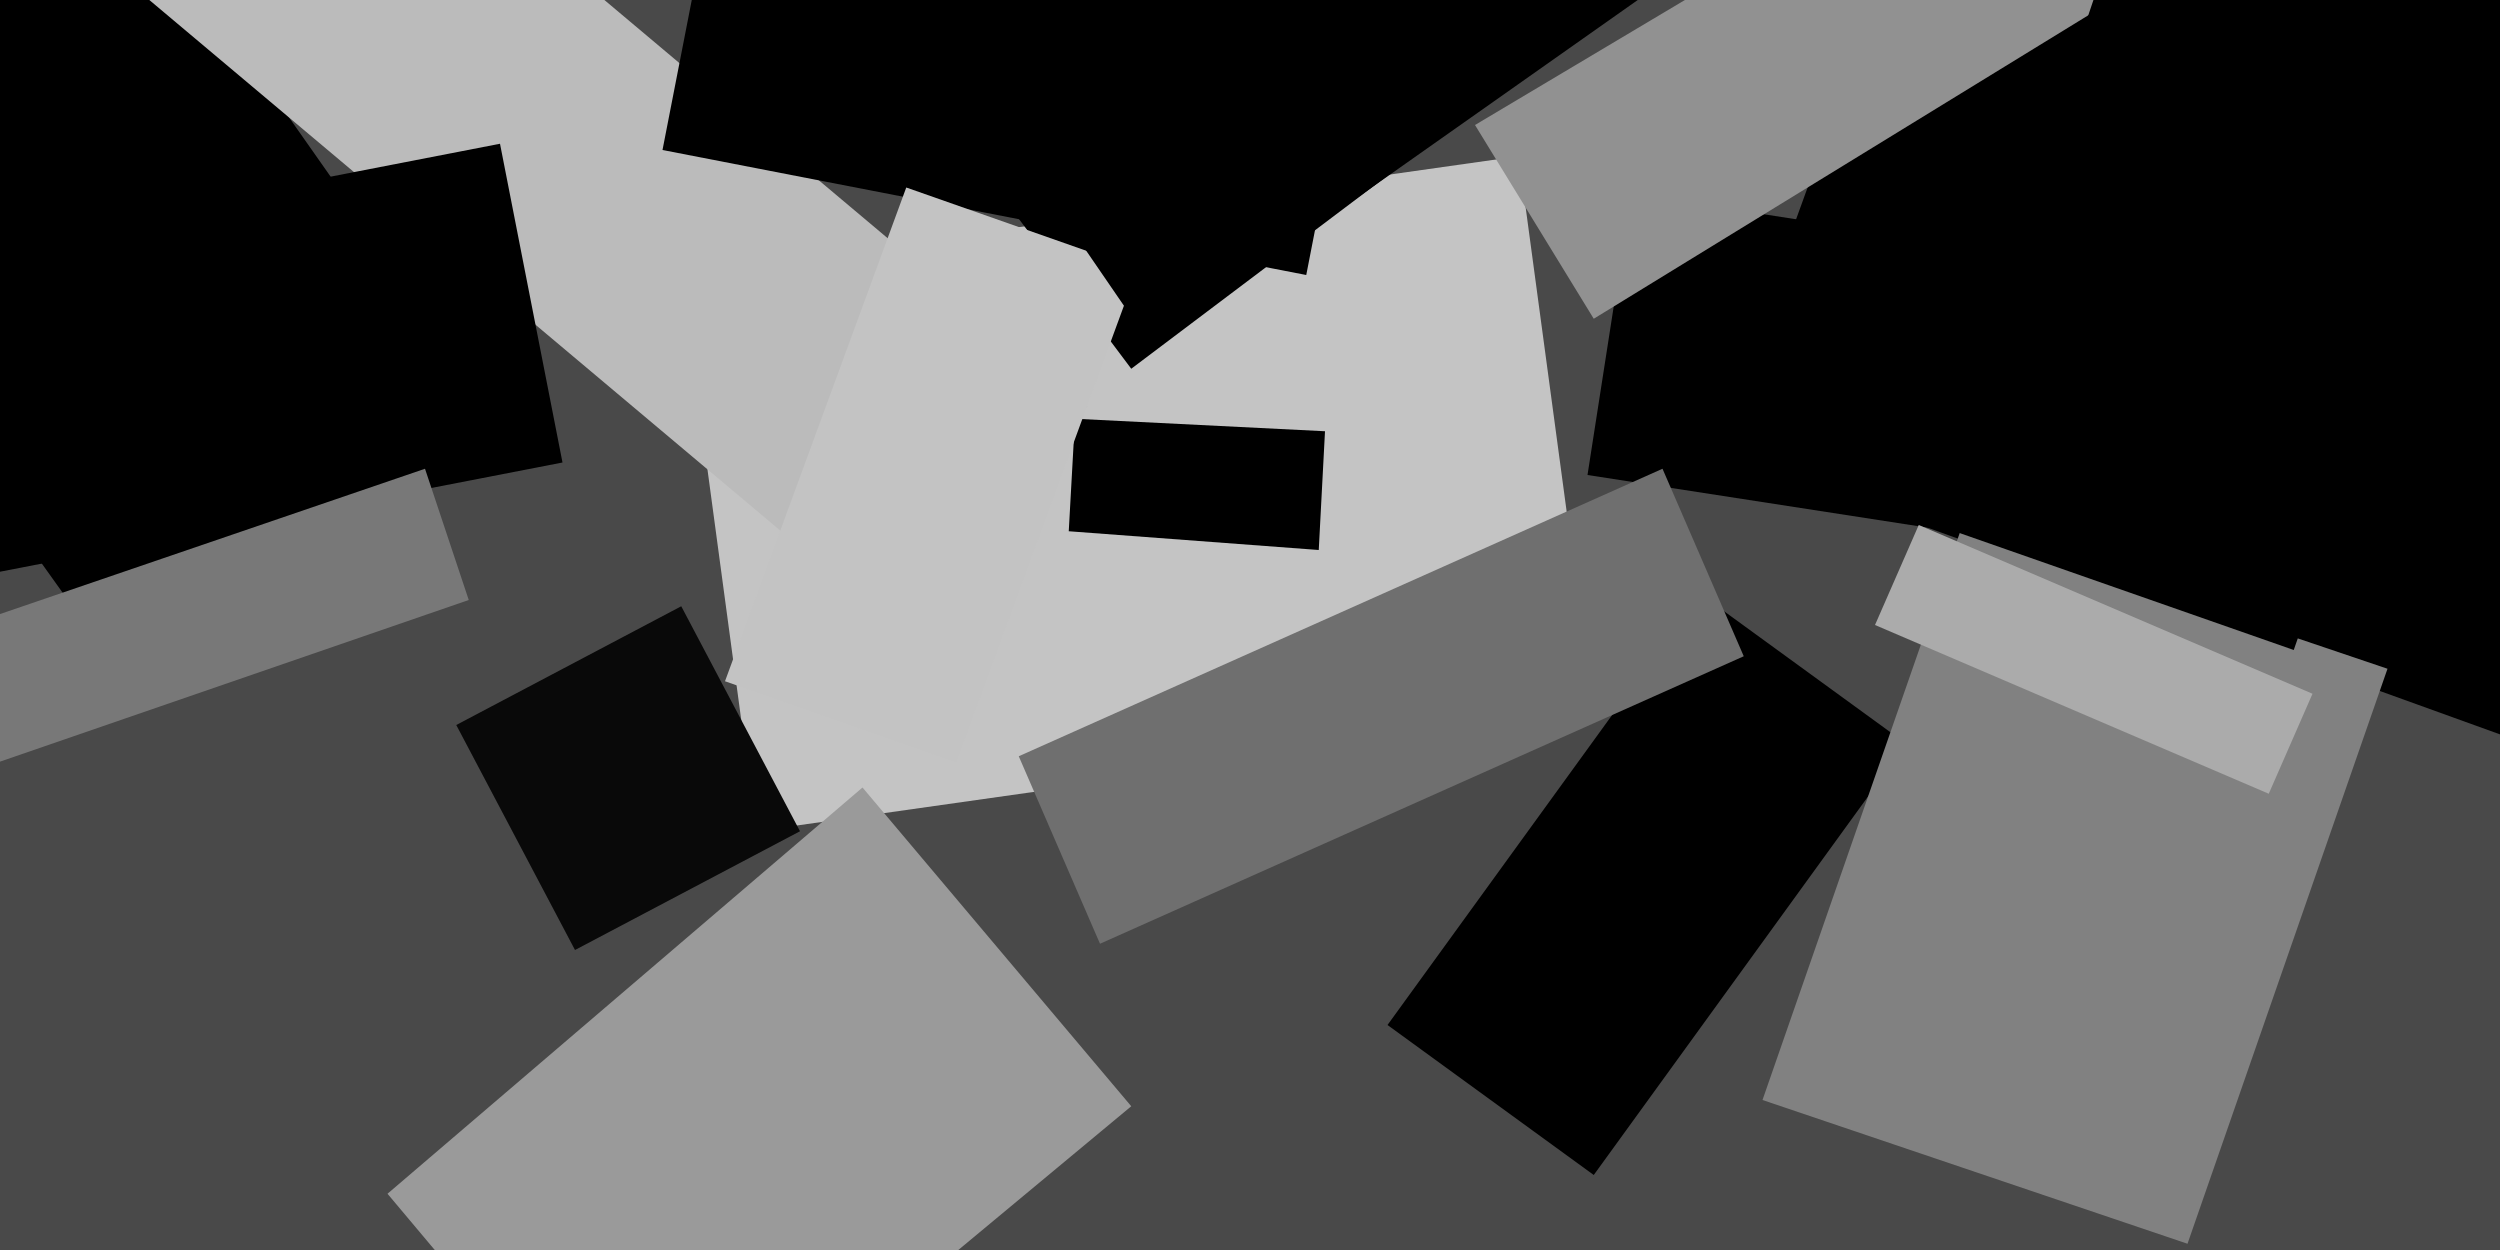 <svg xmlns="http://www.w3.org/2000/svg" viewBox="0 0 400 200"><path fill="#494949" d="M0 0h400v200H0z"/><path fill="#c4c4c4" d="M121 133l-12-89 134-19 12 89z"/><path d="M418 124L274 72l50-138 144 52zM250 7l-69 52-48-64 69-52zM18 106l-60-84 61-42 59 84z"/><path fill="#bbb" d="M144 101L12-10l30-36L174 65z"/><path fill="#9a9a9a" d="M181 177l-77 64-42-50 76-65z"/><path d="M422 102L254 76l7-45 168 26zm-150-7l33 24-50 69-33-24z"/><path fill="#818181" d="M350 199l-68-23 32-92 68 23z"/><path fill="#919191" d="M255 51l-19-31 89-53 18 30z"/><path d="M209 44L106 24l8-41L217 3zm3 25l-1 19-40-3 1-18zM-13 94l-10-51L80 23l10 51zm380 10l-60-21 33-98 61 21z"/><path fill="#090909" d="M92 152l-19-36 36-19 19 36z"/><path fill="#c3c3c3" d="M116 109l29-79 37 13-29 79z"/><path fill="#6f6f6f" d="M176 151l-13-30 103-46 13 30z"/><path fill="#ababab" d="M300 100l7-16 63 27-7 16z"/><path fill="#787878" d="M-41 136l-8-21L68 75l7 21z"/><path d="M289-19L184 55l-24-35 105-73z"/></svg>